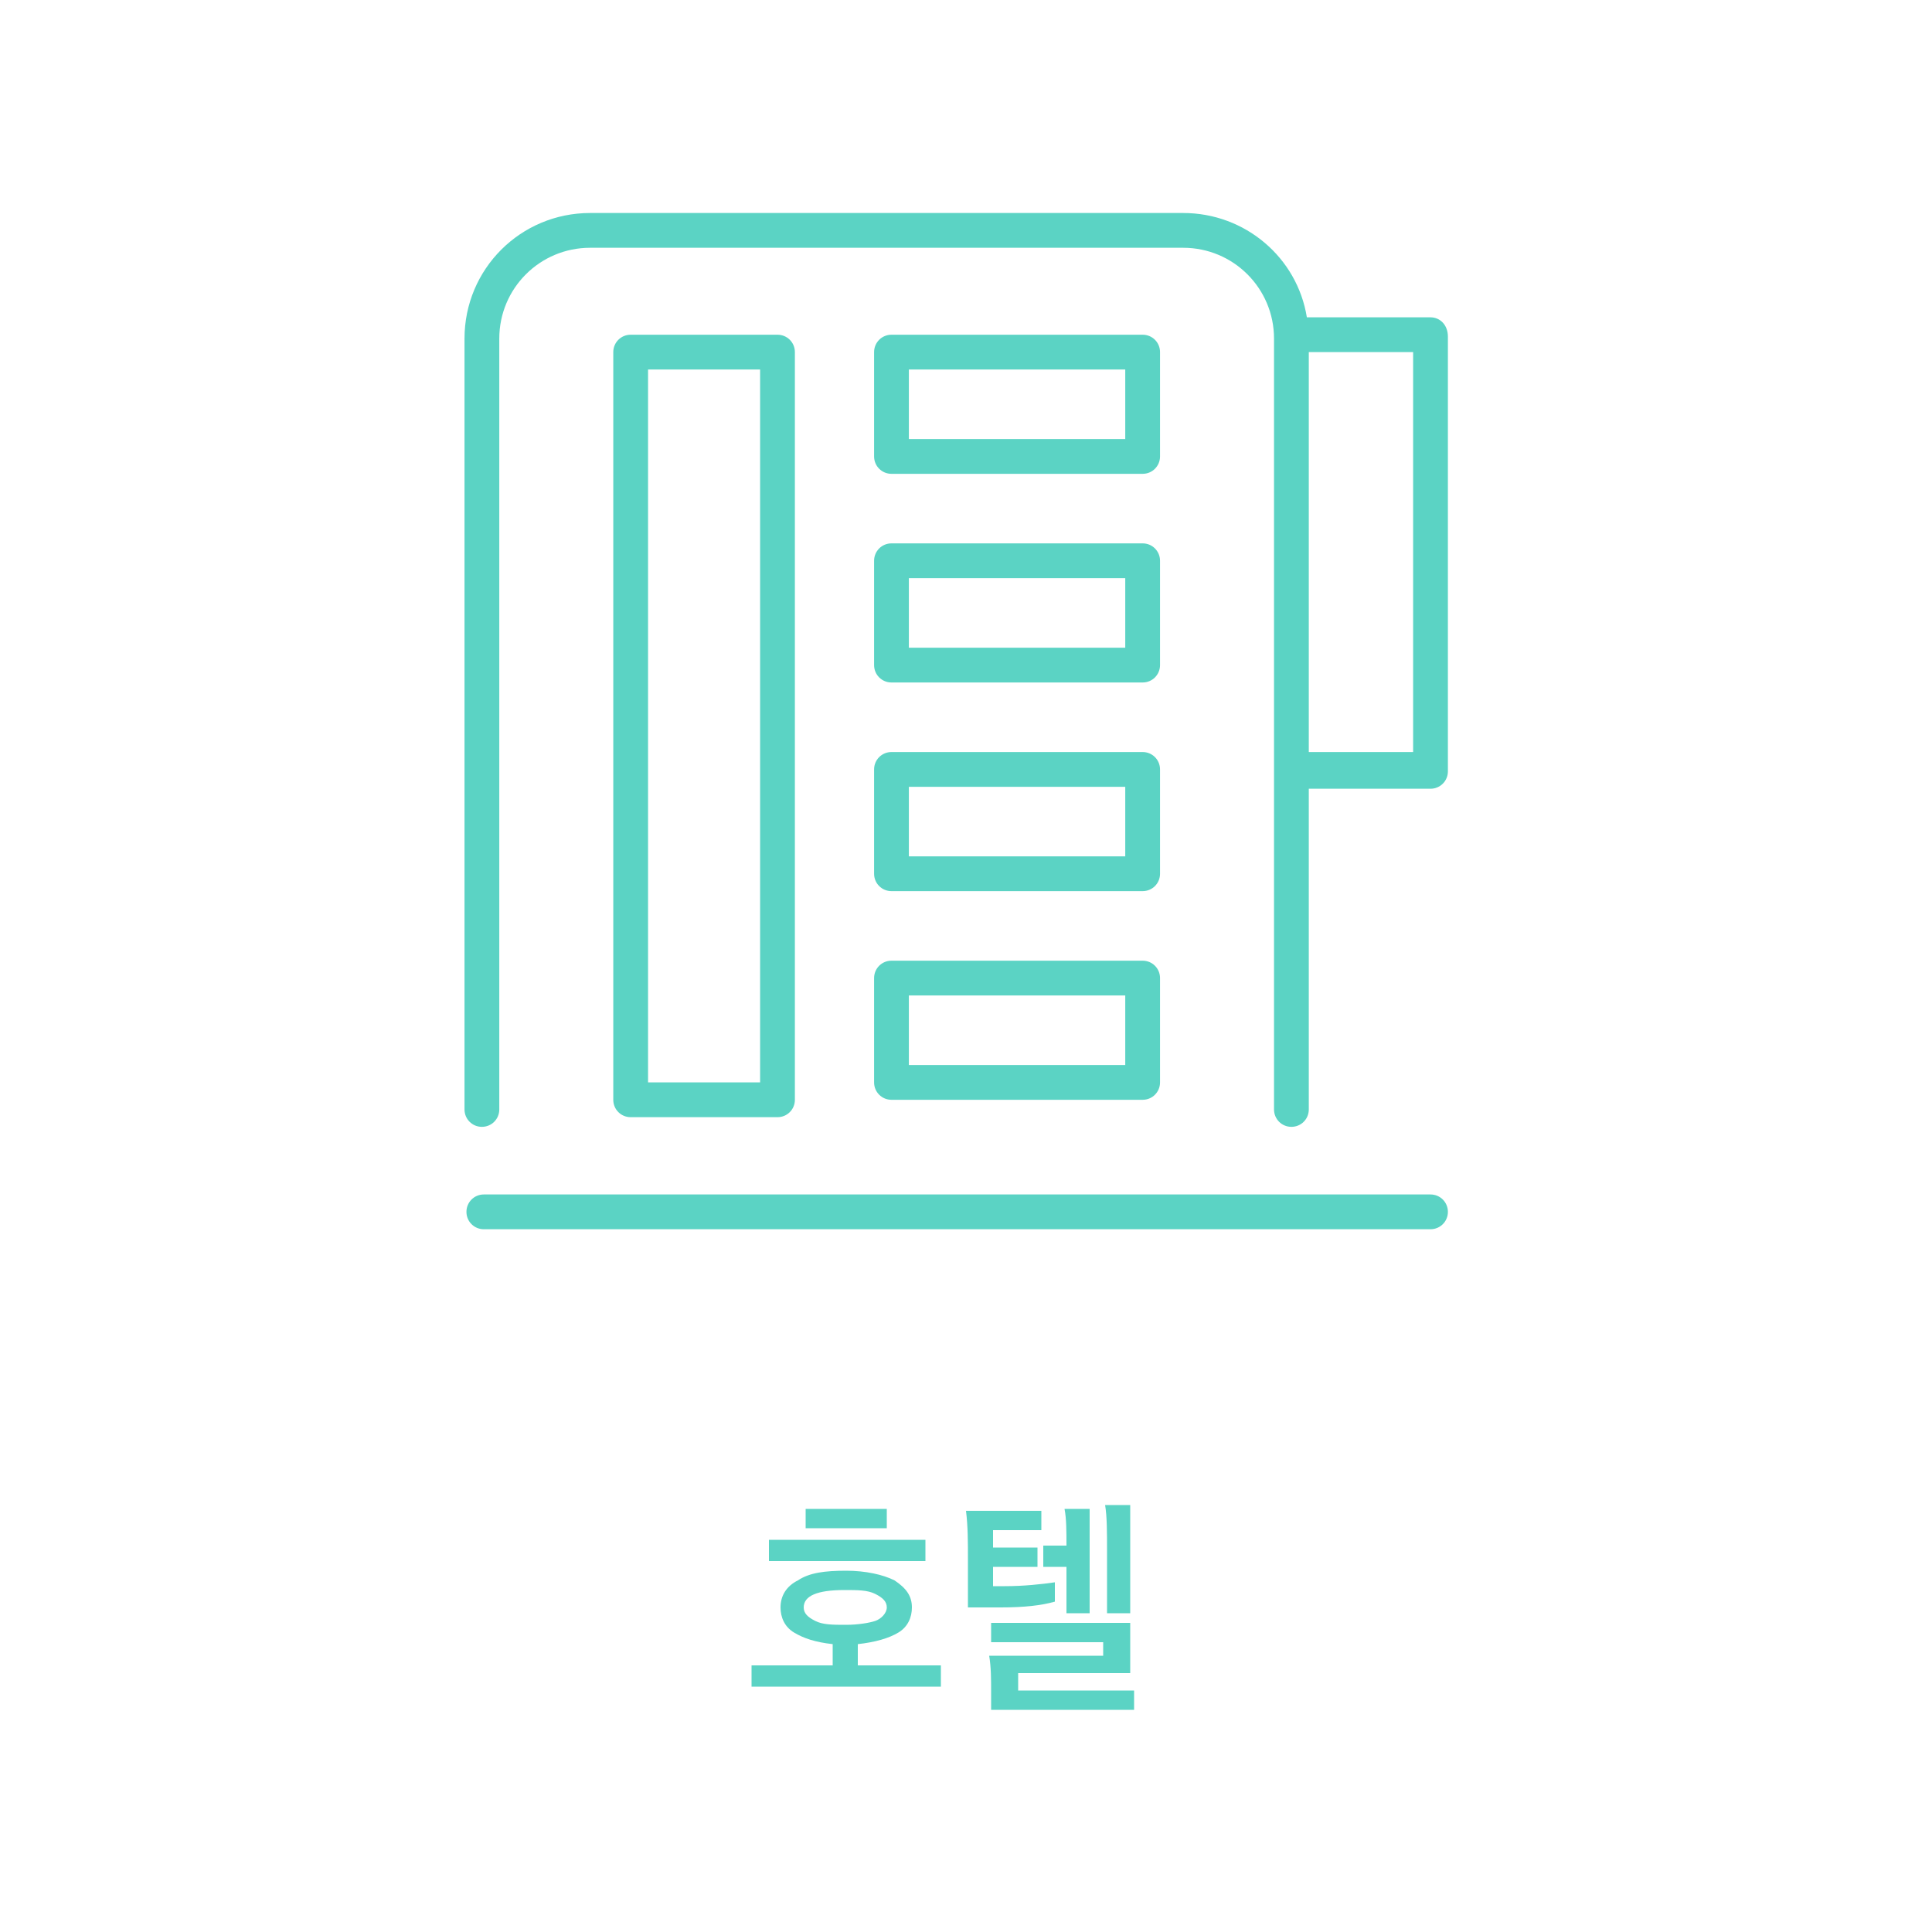 <?xml version="1.0" encoding="utf-8"?>
<!-- Generator: Adobe Illustrator 25.4.1, SVG Export Plug-In . SVG Version: 6.00 Build 0)  -->
<svg version="1.1" id="레이어_1" xmlns="http://www.w3.org/2000/svg" xmlns:xlink="http://www.w3.org/1999/xlink" x="0px"
	 y="0px" viewBox="0 0 100 100" style="enable-background:new 0 0 100 100;" xml:space="preserve">
<style type="text/css">
	.st0{fill:none;}
	.st1{fill:#5BD3C4;}
</style>
<g id="그룹_4963" transform="translate(-1343 -1049)">
	<g id="사각형_1849">
		<rect x="1362.1" y="1057" class="st0" width="60" height="60"/>
	</g>
	<g id="그룹_4955" transform="translate(-105.957 1569.125)">
		<g id="패스_734">
			<path class="st1" d="M1489.2-462.3c0.5,0,0.9-0.4,0.9-0.9c0,0,0,0,0,0v-38.7c0-0.5-0.4-0.9-0.9-0.9l0,0h-7.6
				c-0.5,0-0.9,0.4-0.9,0.9c0,0,0,0,0,0v38.7c0,0.5,0.4,0.9,0.9,0.9l0,0H1489.2z M1482.5-501h5.8v36.9h-5.8V-501z"/>
		</g>
		<g id="패스_735">
			<path class="st1" d="M1495.1-495.6h13c0.5,0,0.9-0.4,0.9-0.9c0,0,0,0,0,0v-5.4c0-0.5-0.4-0.9-0.9-0.9l0,0h-13
				c-0.5,0-0.9,0.4-0.9,0.9c0,0,0,0,0,0v5.4C1494.2-496,1494.6-495.6,1495.1-495.6L1495.1-495.6z M1496-501h11.2v3.6H1496V-501z"/>
		</g>
		<g id="패스_736">
			<path class="st1" d="M1494.2-485.7c0,0.5,0.4,0.9,0.9,0.9l0,0h13c0.5,0,0.9-0.4,0.9-0.9c0,0,0,0,0,0v-5.4c0-0.5-0.4-0.9-0.9-0.9
				l0,0h-13c-0.5,0-0.9,0.4-0.9,0.9c0,0,0,0,0,0V-485.7z M1496-490.2h11.2v3.6H1496V-490.2z"/>
		</g>
		<g id="패스_737">
			<path class="st1" d="M1494.2-474.9c0,0.5,0.4,0.9,0.9,0.9l0,0h13c0.5,0,0.9-0.4,0.9-0.9c0,0,0,0,0,0v-5.4c0-0.5-0.4-0.9-0.9-0.9
				l0,0h-13c-0.5,0-0.9,0.4-0.9,0.9c0,0,0,0,0,0V-474.9z M1496-479.4h11.2v3.6H1496V-479.4z"/>
		</g>
		<g id="패스_738">
			<path class="st1" d="M1494.2-464.1c0,0.5,0.4,0.9,0.9,0.9l0,0h13c0.5,0,0.9-0.4,0.9-0.9c0,0,0,0,0,0v-5.4c0-0.5-0.4-0.9-0.9-0.9
				l0,0h-13c-0.5,0-0.9,0.4-0.9,0.9c0,0,0,0,0,0V-464.1z M1496-468.6h11.2v3.6H1496V-468.6z"/>
		</g>
		<g id="패스_739">
			<path class="st1" d="M1523-503.7h-6.4c-0.5-3.1-3.2-5.4-6.4-5.4h-30.7c-3.6,0-6.5,2.9-6.5,6.5v39.9c0,0.5,0.4,0.9,0.9,0.9l0,0
				c0.5,0,0.9-0.4,0.9-0.9c0,0,0,0,0,0v-39.9c0-2.6,2.1-4.7,4.7-4.7h30.7c2.6,0,4.7,2.1,4.7,4.7v39.9c0,0.5,0.4,0.9,0.9,0.9l0,0
				c0.5,0,0.9-0.4,0.9-0.9c0,0,0,0,0,0v-16.6h6.3c0.5,0,0.9-0.4,0.9-0.9c0,0,0,0,0,0v-22.5C1523.9-503.3,1523.5-503.7,1523-503.7z
				 M1522.1-481.2h-5.4v-20.7h5.4V-481.2z"/>
		</g>
		<g id="패스_740">
			<path class="st1" d="M1523-458.3h-49c-0.5,0-0.9,0.4-0.9,0.9c0,0,0,0,0,0c0,0.5,0.4,0.9,0.9,0.9l0,0h49c0.5,0,0.9-0.4,0.9-0.9
				c0,0,0,0,0,0C1523.9-457.9,1523.5-458.3,1523-458.3L1523-458.3z"/>
		</g>
	</g>
</g>
<g>
	<path class="st1" d="M38.9,87.3v-1.1h4.2v-1.1c-0.9-0.1-1.5-0.3-2-0.6s-0.7-0.8-0.7-1.3c0-0.6,0.3-1.1,0.9-1.4
		c0.6-0.4,1.4-0.5,2.5-0.5c1,0,1.9,0.2,2.5,0.5c0.6,0.4,0.9,0.8,0.9,1.4c0,0.5-0.2,1-0.7,1.3s-1.2,0.5-2.1,0.6v1.1h4.3v1.1H38.9z
		 M39.8,80.8v-1.1h8.1v1.1H39.8z M41.7,79.1v-1h4.2v1H41.7z M43.8,84.1c0.6,0,1.2-0.1,1.5-0.2s0.6-0.4,0.6-0.7
		c0-0.3-0.2-0.5-0.6-0.7s-0.9-0.2-1.6-0.2c-1.4,0-2.1,0.3-2.1,0.9c0,0.3,0.2,0.5,0.6,0.7C42.6,84.1,43.1,84.1,43.8,84.1z"/>
	<path class="st1" d="M50.1,83.2v-2.5c0-0.9,0-1.7-0.1-2.5h3.9v1h-2.5v0.9h2.3v1h-2.3v1H52c1,0,1.9-0.1,2.6-0.2v1
		c-0.7,0.2-1.6,0.3-2.8,0.3H50.1z M52.7,86.6v0.9h6v1h-7.4v-0.9c0-0.7,0-1.3-0.1-1.9h5.9V85h-5.8v-1h7.2v2.6H52.7z M54,81.1V80h1.2
		c0-0.7,0-1.4-0.1-1.9h1.3v5.4h-1.2v-2.4H54z M57.3,83.5v-3.2c0-1,0-1.8-0.1-2.4h1.3v5.6H57.3z"/>
</g>
</svg>
